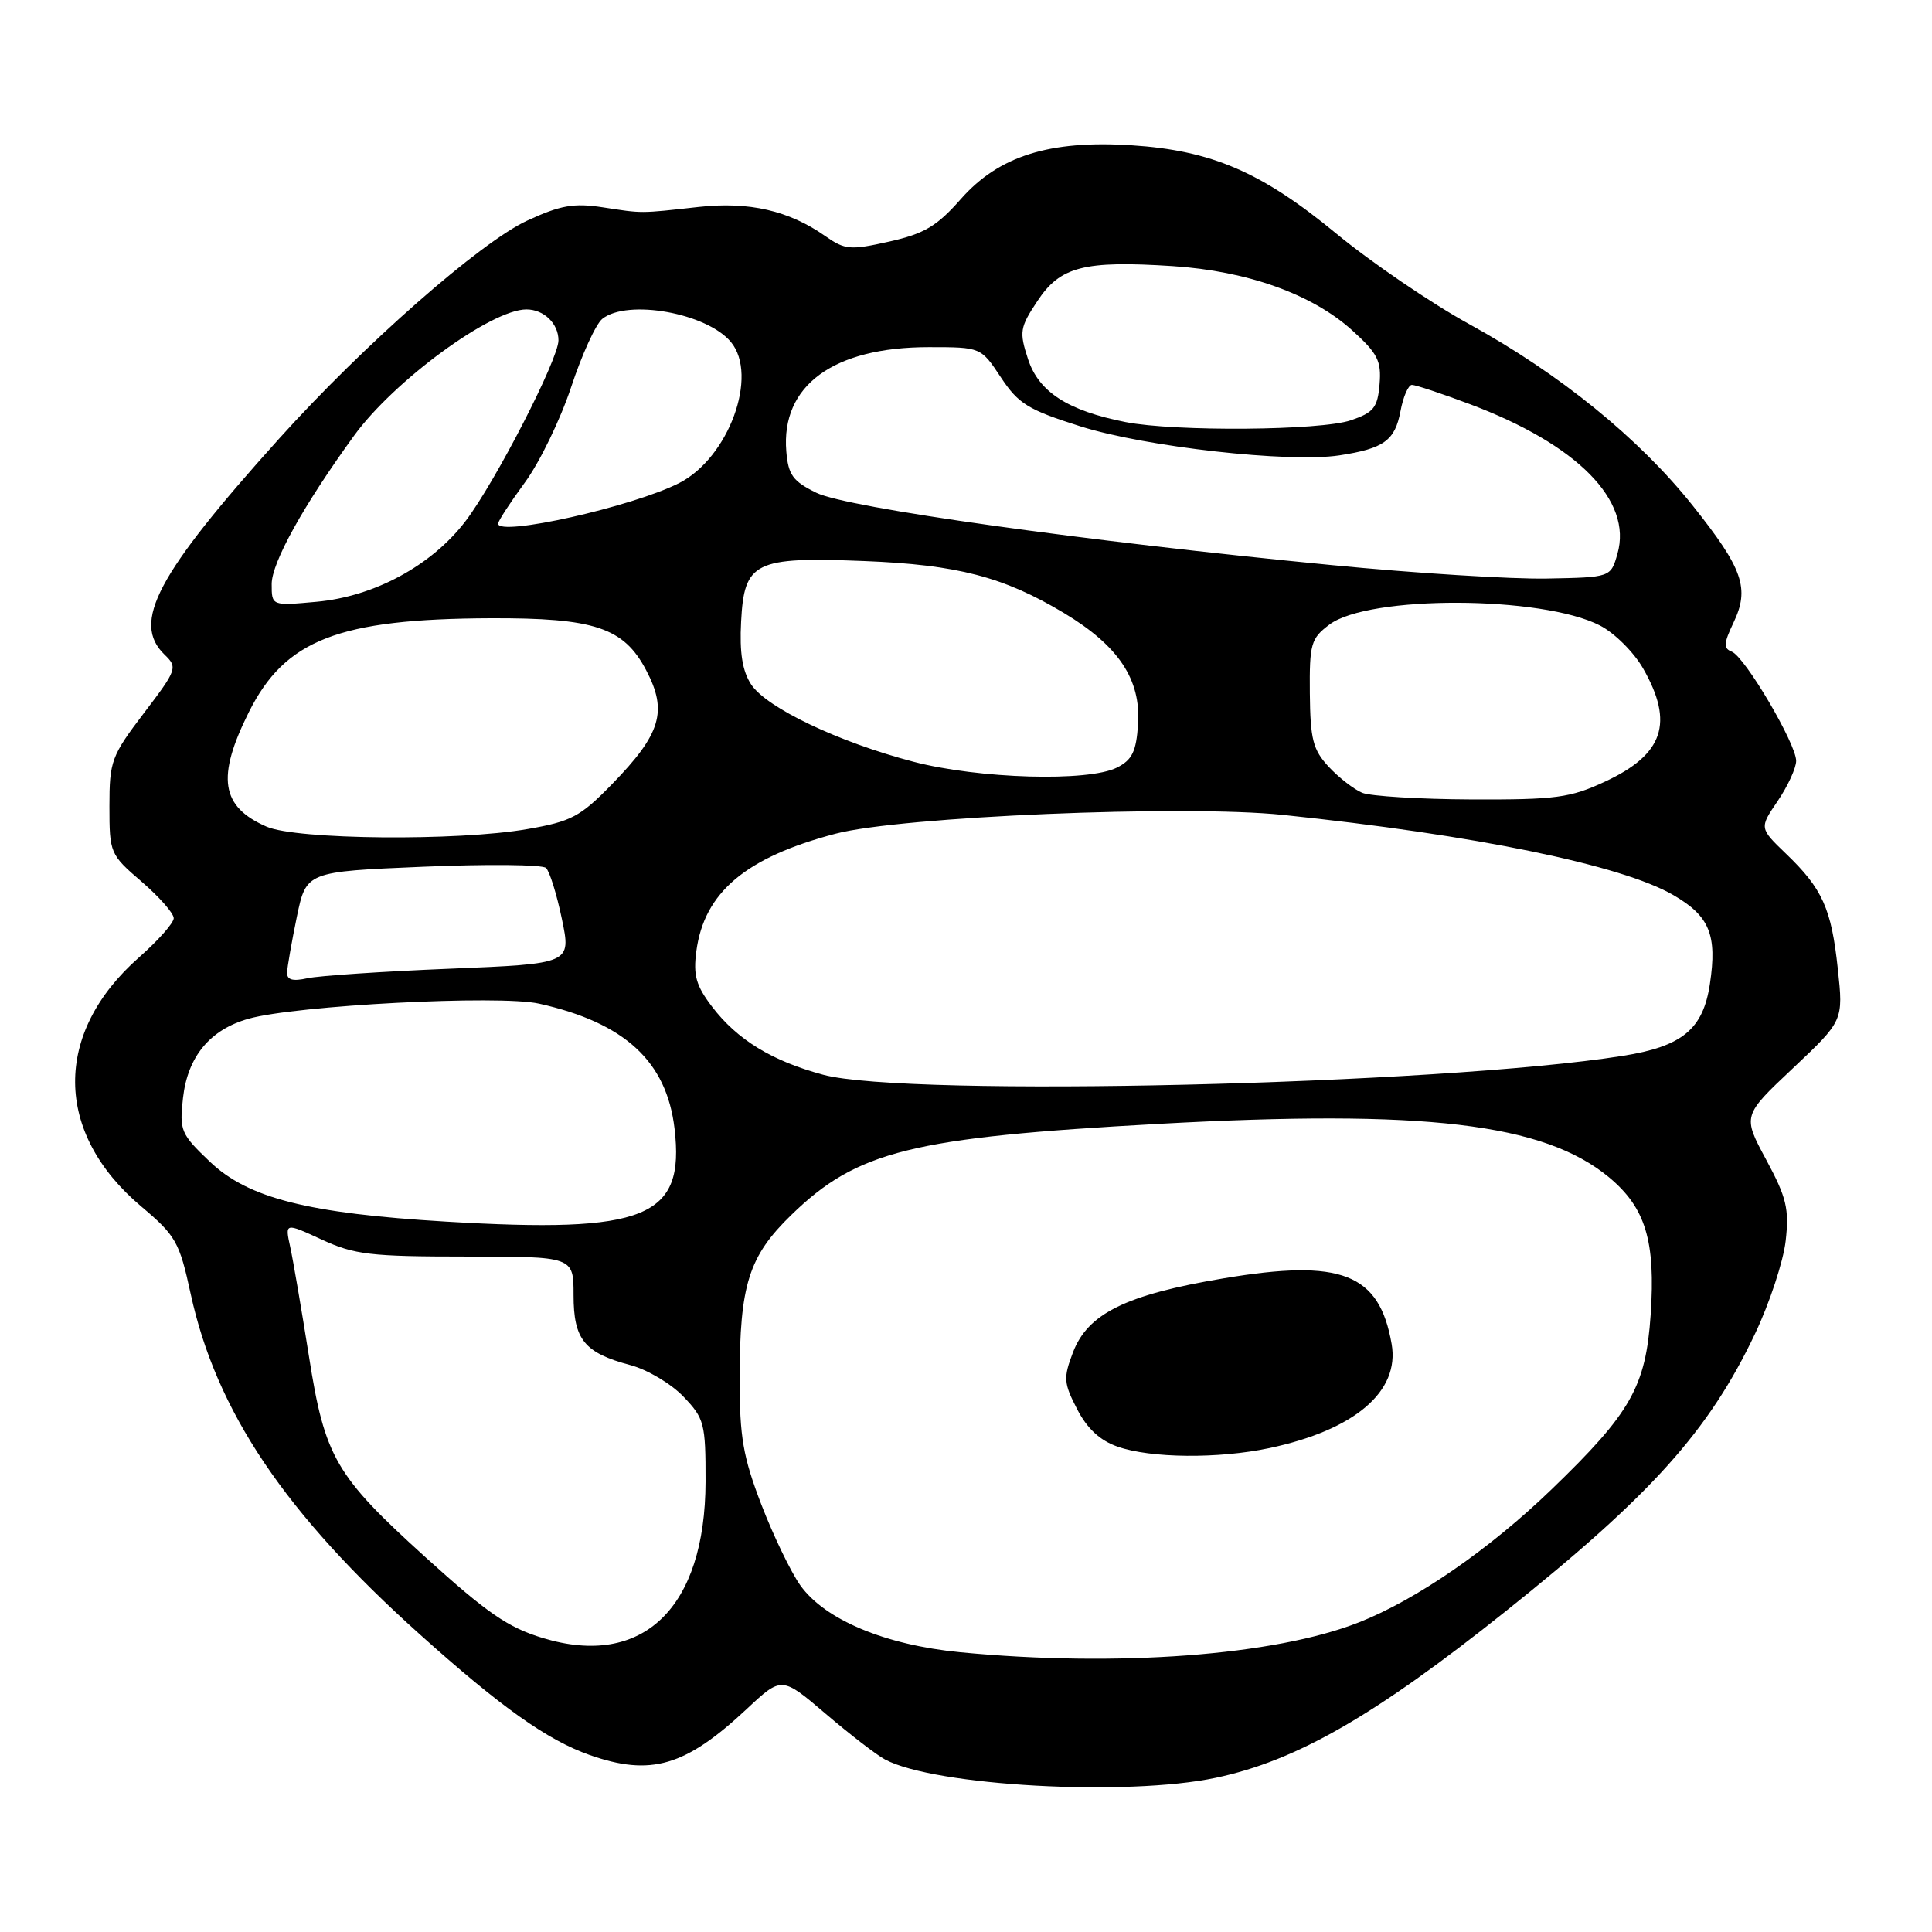 <?xml version="1.0" encoding="UTF-8" standalone="no"?>
<!DOCTYPE svg PUBLIC "-//W3C//DTD SVG 1.1//EN" "http://www.w3.org/Graphics/SVG/1.1/DTD/svg11.dtd" >
<svg xmlns="http://www.w3.org/2000/svg" xmlns:xlink="http://www.w3.org/1999/xlink" version="1.1" viewBox="0 0 256 256">
 <g >
 <path fill="currentColor"
d=" M 161.13 235.56 C 171.81 233.30 182.18 227.33 199.50 213.51 C 218.81 198.10 226.44 189.60 232.56 176.71 C 234.48 172.67 236.30 167.14 236.61 164.43 C 237.09 160.19 236.73 158.68 234.03 153.67 C 230.89 147.84 230.89 147.84 237.58 141.54 C 244.26 135.24 244.26 135.24 243.52 128.37 C 242.67 120.39 241.49 117.76 236.64 113.11 C 233.12 109.72 233.12 109.72 235.56 106.13 C 236.90 104.15 238.00 101.76 238.00 100.82 C 238.00 98.55 231.20 87.01 229.47 86.35 C 228.35 85.92 228.39 85.25 229.69 82.52 C 231.87 77.96 230.97 75.38 224.29 66.99 C 217.18 58.07 206.69 49.55 194.70 42.96 C 189.64 40.18 181.71 34.78 177.08 30.96 C 167.17 22.79 160.54 19.93 149.92 19.25 C 139.06 18.55 132.34 20.67 127.31 26.38 C 124.14 29.98 122.47 30.97 117.83 32.01 C 112.65 33.17 111.97 33.11 109.35 31.28 C 104.54 27.90 99.27 26.69 92.60 27.42 C 84.67 28.30 85.23 28.29 79.86 27.47 C 76.04 26.88 74.25 27.20 69.86 29.23 C 63.68 32.07 48.11 45.76 36.97 58.14 C 20.77 76.13 17.40 82.49 21.81 86.75 C 23.56 88.43 23.46 88.73 19.06 94.50 C 14.76 100.16 14.50 100.85 14.50 106.83 C 14.50 113.04 14.58 113.23 18.77 116.83 C 21.11 118.85 23.02 121.02 23.02 121.67 C 23.01 122.31 20.94 124.64 18.42 126.86 C 7.03 136.89 7.14 150.10 18.70 159.85 C 23.30 163.73 23.77 164.54 25.26 171.42 C 28.64 186.98 37.75 200.53 55.66 216.59 C 66.39 226.22 72.51 230.56 78.11 232.54 C 86.23 235.40 90.81 234.06 98.95 226.45 C 103.58 222.12 103.58 222.12 109.40 227.08 C 112.60 229.81 116.14 232.54 117.27 233.14 C 123.83 236.65 149.34 238.06 161.13 235.56 Z  M 127.23 218.93 C 117.29 217.97 109.29 214.62 106.05 210.07 C 104.80 208.32 102.48 203.50 100.89 199.38 C 98.46 193.05 98.00 190.43 98.01 182.69 C 98.01 170.25 99.21 166.46 104.86 160.98 C 113.60 152.49 120.76 150.72 153.50 148.92 C 188.80 146.98 204.54 148.84 213.18 155.98 C 218.05 160.02 219.39 164.43 218.72 174.23 C 218.07 183.75 216.11 187.20 205.62 197.32 C 197.38 205.28 187.69 211.97 180.07 214.97 C 168.92 219.37 147.99 220.93 127.23 218.93 Z  M 168.20 191.88 C 179.51 189.48 185.50 184.38 184.40 178.09 C 182.77 168.73 177.75 166.76 162.12 169.39 C 149.21 171.55 144.13 174.05 142.17 179.21 C 140.89 182.57 140.94 183.27 142.72 186.71 C 144.05 189.30 145.76 190.88 148.09 191.69 C 152.47 193.23 161.45 193.31 168.20 191.88 Z  M 71.94 217.05 C 67.31 215.65 64.60 213.78 56.39 206.35 C 44.45 195.54 43.04 193.11 40.94 179.73 C 39.96 173.55 38.85 167.04 38.46 165.25 C 37.75 162.00 37.75 162.00 42.63 164.25 C 46.96 166.25 49.09 166.50 61.75 166.50 C 76.00 166.50 76.00 166.50 76.00 171.60 C 76.00 177.51 77.42 179.26 83.55 180.89 C 85.77 181.48 88.92 183.35 90.55 185.05 C 93.33 187.95 93.50 188.60 93.49 196.32 C 93.45 213.09 85.17 221.07 71.94 217.05 Z  M 59.09 161.87 C 40.83 160.78 32.90 158.77 27.83 153.95 C 23.95 150.26 23.76 149.81 24.25 145.47 C 24.87 140.00 27.82 136.43 32.93 134.99 C 39.23 133.21 66.18 131.81 71.44 132.99 C 82.80 135.53 88.33 140.64 89.38 149.54 C 90.77 161.36 85.64 163.45 59.09 161.87 Z  M 109.08 142.41 C 102.28 140.58 97.69 137.77 94.35 133.39 C 92.23 130.61 91.84 129.23 92.27 126.03 C 93.31 118.24 98.82 113.60 110.72 110.47 C 119.39 108.19 156.93 106.62 170.00 107.98 C 195.51 110.64 214.87 114.62 221.74 118.61 C 226.53 121.39 227.55 123.87 226.57 130.38 C 225.67 136.39 222.91 138.66 215.00 139.91 C 190.67 143.75 120.24 145.41 109.08 142.41 Z  M 38.04 128.87 C 38.07 128.11 38.65 124.80 39.33 121.50 C 40.58 115.50 40.58 115.50 56.04 114.85 C 64.54 114.49 71.88 114.56 72.35 115.01 C 72.82 115.45 73.77 118.48 74.45 121.76 C 75.69 127.70 75.69 127.70 59.60 128.36 C 50.74 128.72 42.26 129.29 40.75 129.62 C 38.78 130.06 38.01 129.84 38.04 128.87 Z  M 35.33 109.54 C 29.26 106.90 28.66 103.00 32.98 94.35 C 37.78 84.76 44.85 82.01 64.97 81.92 C 78.78 81.87 82.64 83.15 85.61 88.79 C 88.49 94.24 87.60 97.23 81.08 103.92 C 76.89 108.22 75.71 108.85 69.87 109.86 C 60.63 111.47 39.31 111.27 35.33 109.54 Z  M 180.50 105.05 C 179.40 104.59 177.40 103.04 176.06 101.60 C 173.97 99.35 173.62 97.96 173.56 91.86 C 173.50 85.31 173.71 84.60 176.14 82.77 C 181.33 78.85 204.31 78.92 212.00 82.88 C 213.93 83.87 216.51 86.44 217.73 88.59 C 221.84 95.79 220.44 99.96 212.67 103.57 C 208.05 105.72 206.17 105.97 195.00 105.93 C 188.12 105.90 181.60 105.50 180.50 105.05 Z  M 121.02 100.93 C 111.12 98.34 101.56 93.78 99.53 90.69 C 98.37 88.92 97.98 86.49 98.20 82.37 C 98.61 74.44 99.98 73.76 114.50 74.34 C 126.85 74.83 132.98 76.43 140.97 81.22 C 148.22 85.57 151.18 90.02 150.80 95.94 C 150.56 99.59 150.02 100.69 148.00 101.71 C 144.20 103.62 129.70 103.20 121.02 100.93 Z  M 36.00 77.39 C 36.00 74.55 40.20 66.98 46.90 57.75 C 52.19 50.45 65.09 41.00 69.75 41.00 C 72.06 41.00 74.00 42.87 74.00 45.10 C 74.00 47.60 65.62 63.90 61.67 69.07 C 57.20 74.93 49.59 79.05 41.93 79.74 C 36.00 80.28 36.00 80.28 36.00 77.39 Z  M 176.50 74.88 C 143.66 71.70 112.26 67.29 108.18 65.30 C 105.06 63.77 104.45 62.94 104.19 59.81 C 103.47 51.09 110.42 46.00 123.07 46.00 C 129.97 46.00 129.97 46.00 132.62 50.00 C 134.94 53.51 136.22 54.30 143.18 56.50 C 151.82 59.22 170.81 61.35 177.46 60.34 C 183.37 59.44 184.84 58.38 185.57 54.49 C 185.93 52.57 186.61 51.00 187.09 51.00 C 187.56 51.00 191.00 52.14 194.73 53.54 C 209.01 58.89 216.34 66.32 214.32 73.38 C 213.43 76.50 213.43 76.50 204.97 76.66 C 200.31 76.75 187.50 75.95 176.50 74.88 Z  M 66.00 69.38 C 66.00 69.05 67.60 66.59 69.55 63.93 C 71.51 61.26 74.26 55.58 75.68 51.29 C 77.09 47.01 78.95 42.94 79.81 42.25 C 83.16 39.59 93.67 41.48 96.85 45.32 C 100.54 49.77 96.55 60.66 90.01 64.00 C 83.85 67.14 66.00 71.14 66.00 69.38 Z  M 149.15 55.93 C 141.49 54.42 137.64 51.94 136.22 47.59 C 135.04 43.97 135.13 43.40 137.46 39.89 C 140.48 35.31 143.63 34.50 155.37 35.26 C 165.29 35.91 173.86 38.97 179.18 43.78 C 182.55 46.83 183.06 47.83 182.80 50.91 C 182.54 54.01 182.03 54.66 179.00 55.69 C 175.01 57.06 155.66 57.21 149.15 55.93 Z "/>
</g>
</svg>